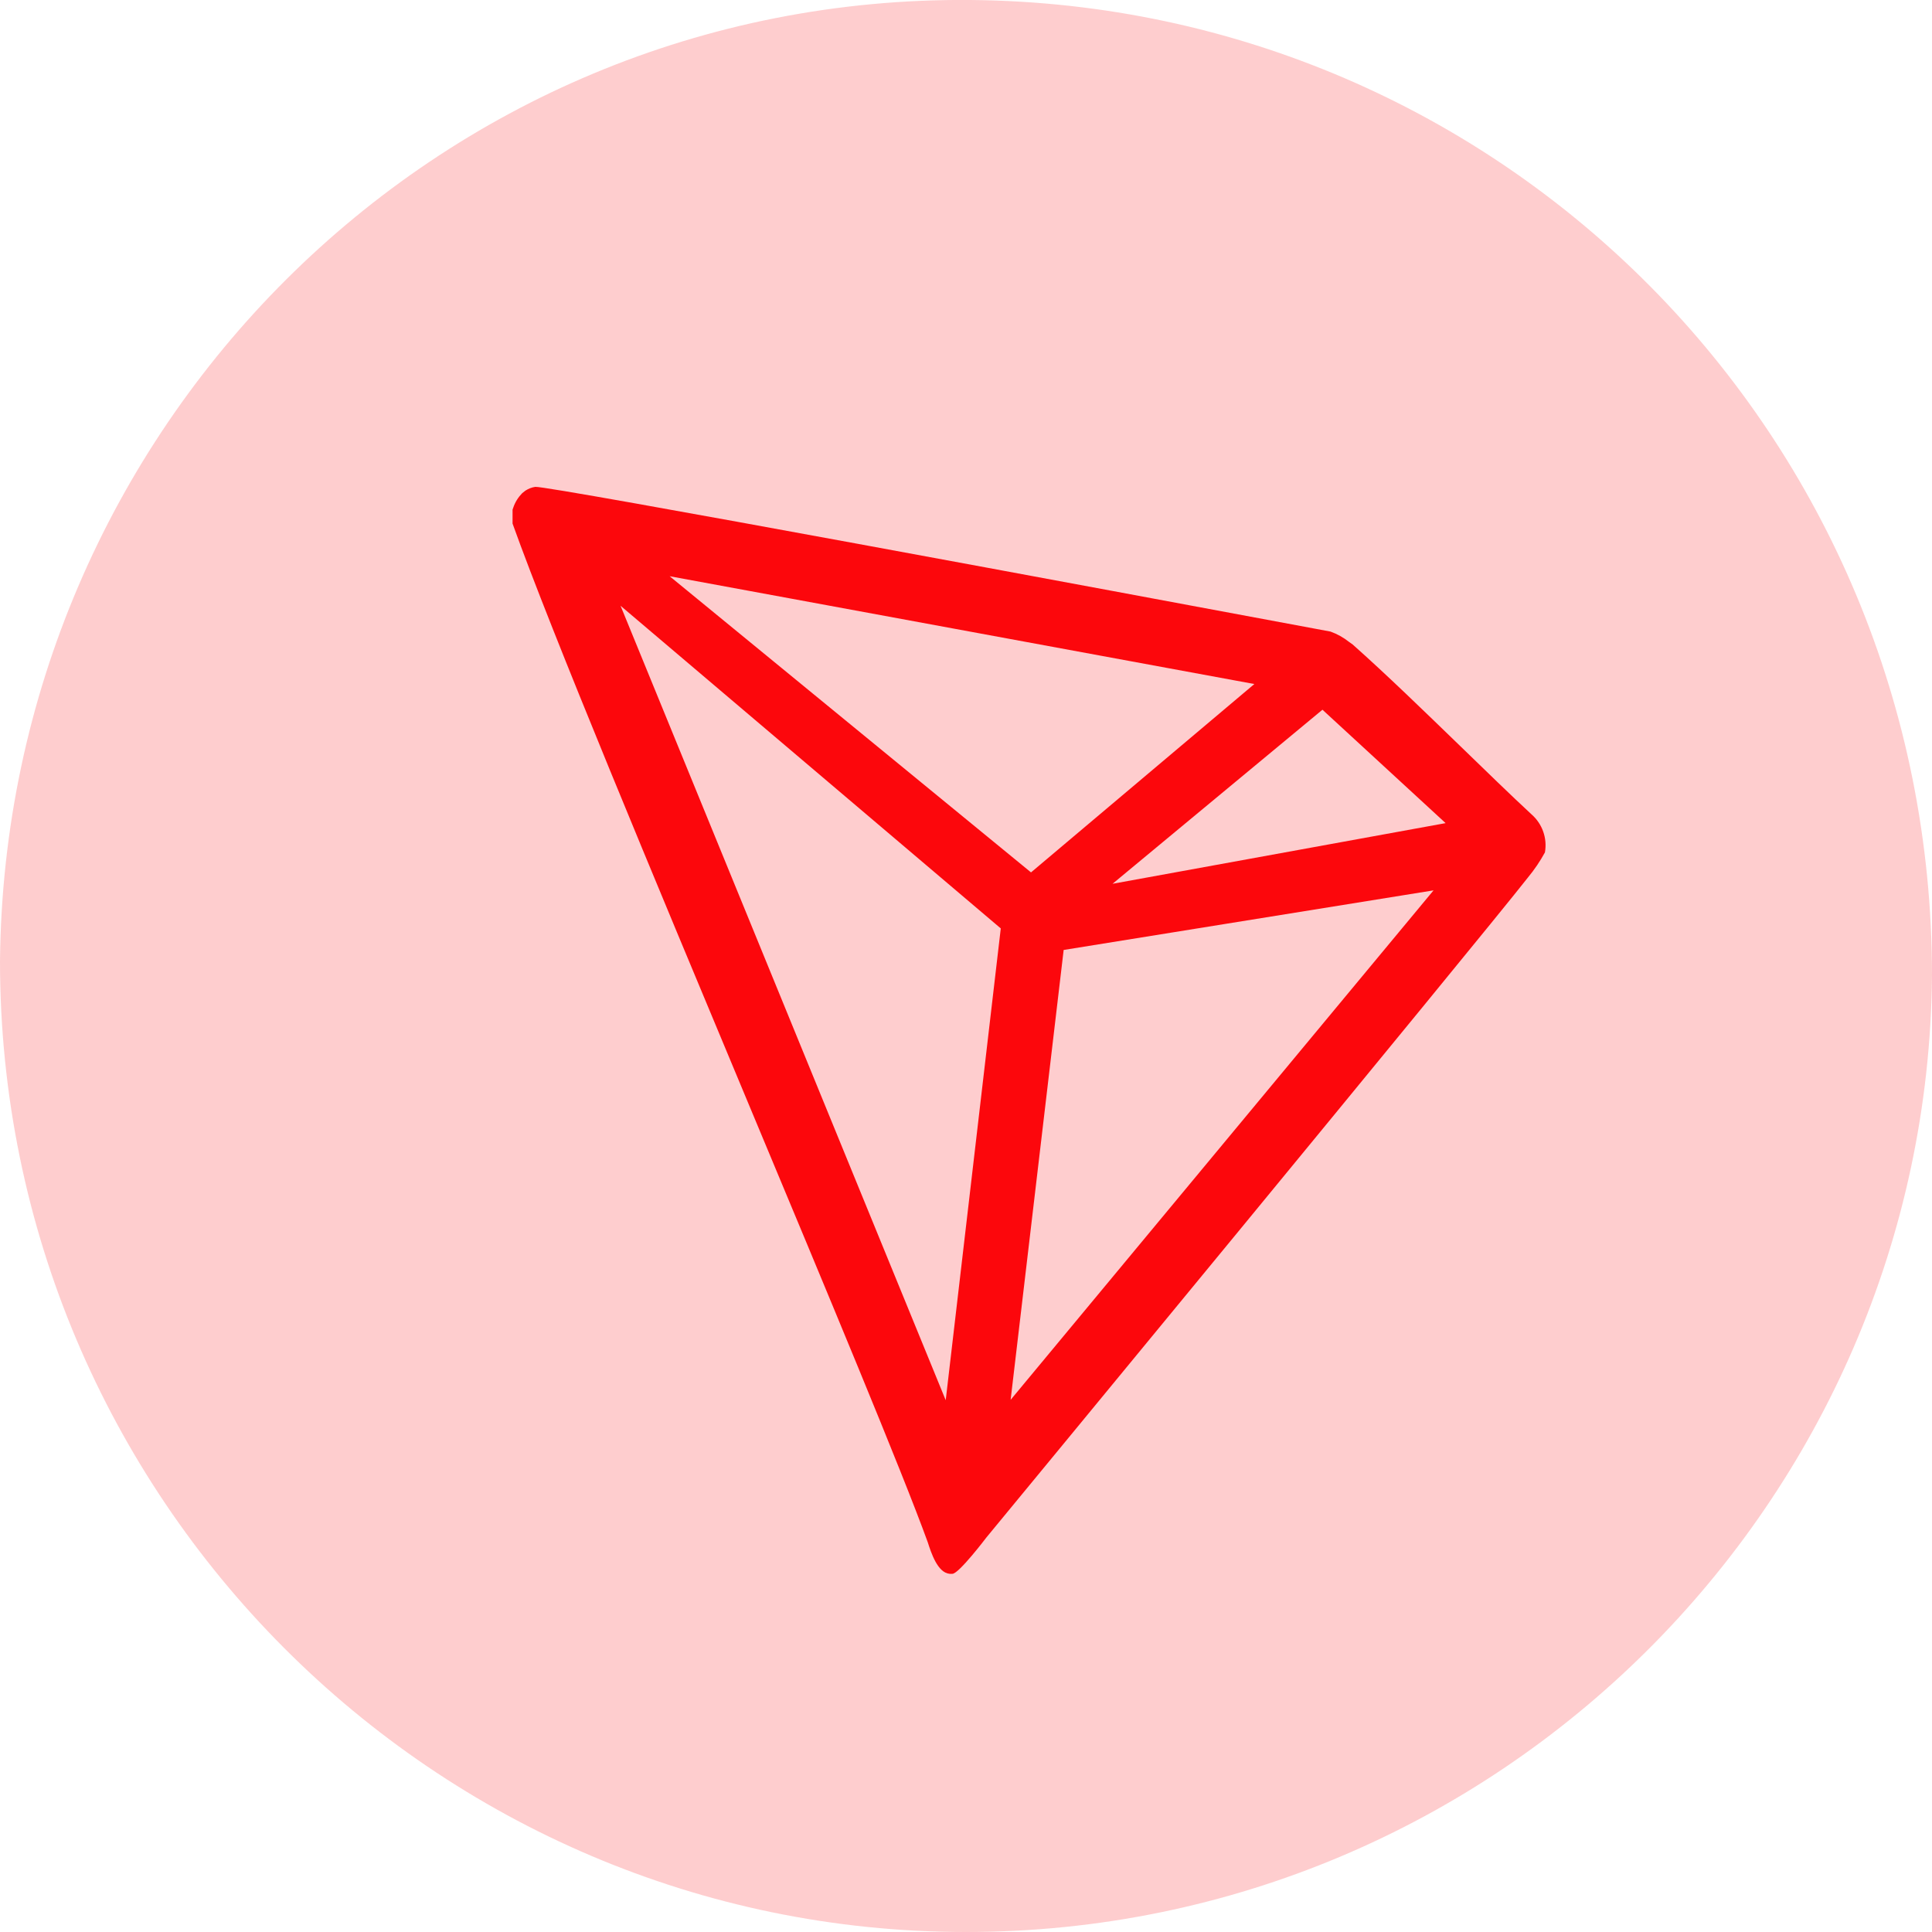<svg width="20" height="20" viewBox="0 0 20 20" fill="none" xmlns="http://www.w3.org/2000/svg">
<path opacity="0.2" fill-rule="evenodd" clip-rule="evenodd" d="M10 20C4.5 20 0 15.5 0 9.95C0.05 4.45 4.5 -0.05 10.05 0C15.55 0.05 20 4.5 20 10.1C19.95 15.55 15.5 20 10 20Z" fill="#FC070C"/>
<path fill-rule="evenodd" clip-rule="evenodd" d="M15.854 8.43C15.635 8.227 15.381 7.98 15.116 7.723L15.116 7.723L15.116 7.723C14.743 7.362 14.35 6.98 14.003 6.672L13.968 6.647C13.909 6.6 13.843 6.563 13.773 6.538L13.505 6.488C11.656 6.143 5.665 5.025 5.541 5.04C5.505 5.045 5.47 5.059 5.439 5.079L5.406 5.105C5.365 5.147 5.333 5.197 5.314 5.253L5.306 5.276V5.401V5.42C5.712 6.553 6.769 9.082 7.745 11.418C8.57 13.393 9.337 15.229 9.604 15.965L9.604 15.965C9.639 16.074 9.706 16.282 9.831 16.292H9.859C9.926 16.292 10.211 15.916 10.211 15.916C10.211 15.916 15.302 9.741 15.817 9.084C15.884 9.003 15.943 8.916 15.993 8.824C16.019 8.677 15.966 8.528 15.854 8.43ZM11.517 9.149L13.69 7.347L14.965 8.521L11.517 9.149ZM6.932 5.965L10.673 9.031L12.985 7.081L6.932 5.965ZM11.011 9.834L14.84 9.217L10.462 14.491L11.011 9.834ZM10.36 9.611L6.424 6.271L9.79 14.495L10.36 9.611Z" fill="#FC070C"/>
</svg>
